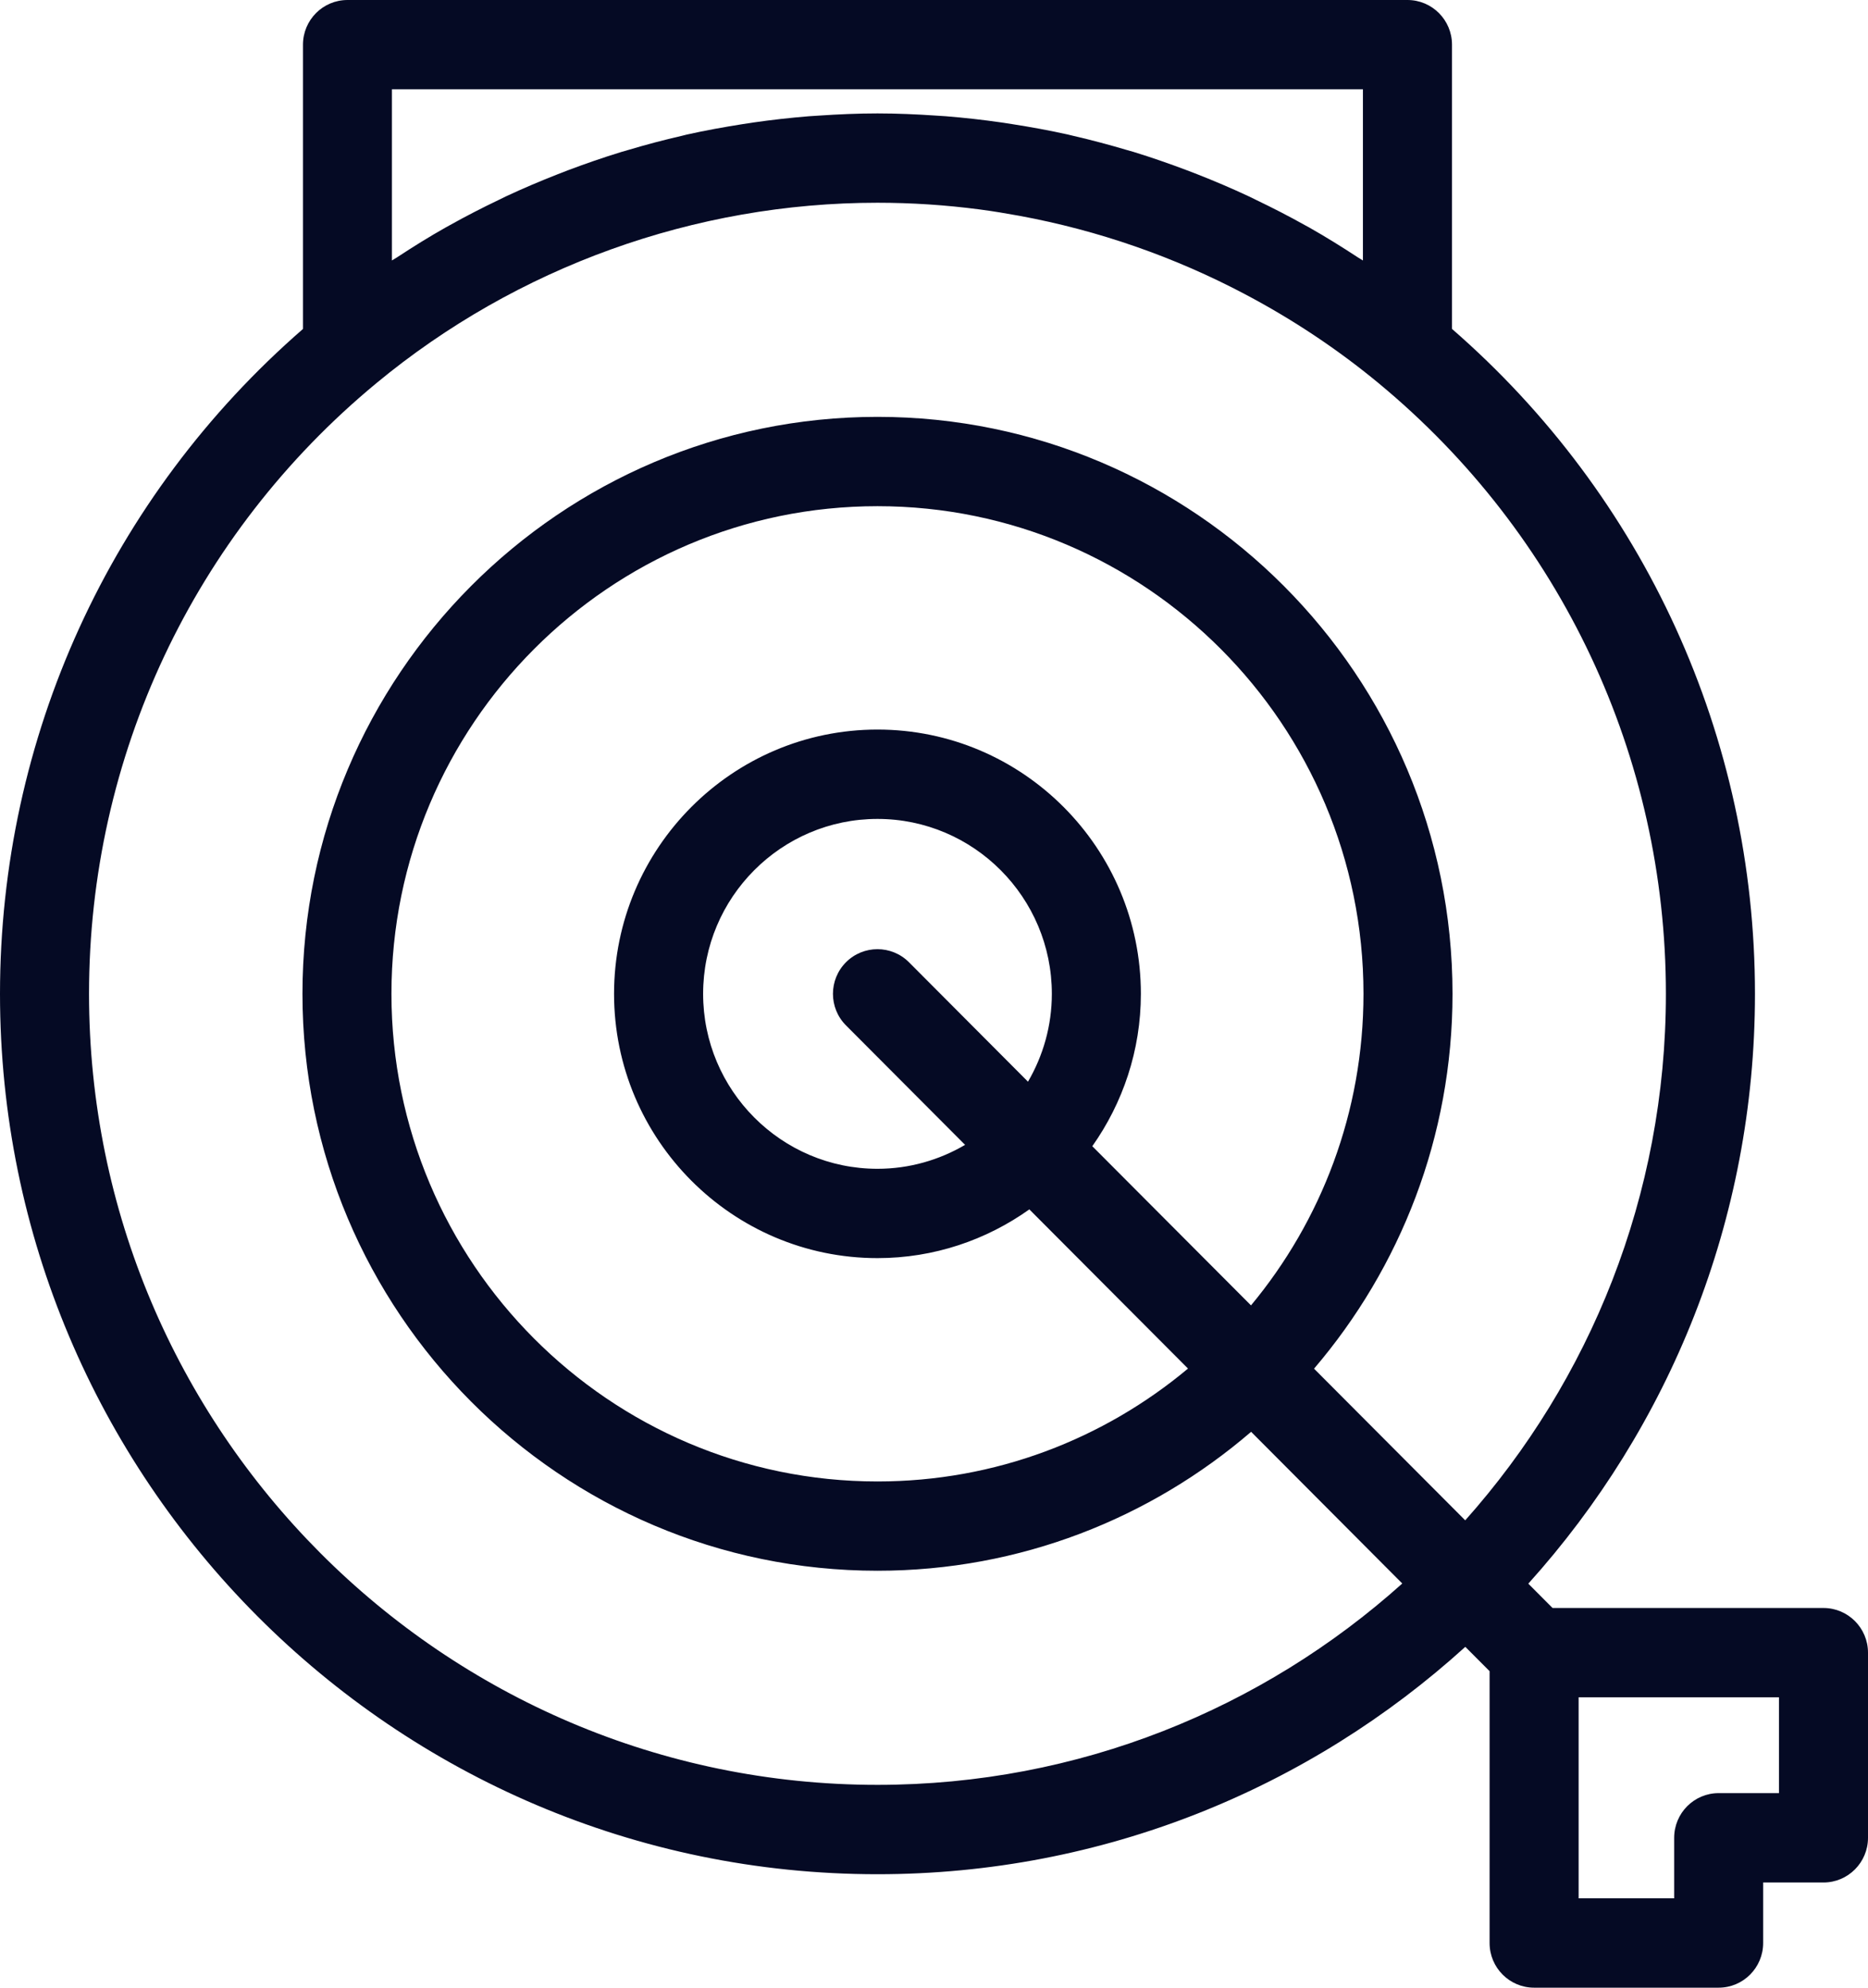 <svg width="47" height="50" viewBox="0 0 47 50" fill="none" xmlns="http://www.w3.org/2000/svg">
<path d="M45.881 40.449H39.063L38.453 39.837C41.995 35.907 44.156 30.702 44.156 25C44.156 18.55 41.38 12.489 36.533 8.274L36.533 1.124C36.533 0.503 36.031 0 35.413 0H8.743C8.124 0 7.623 0.504 7.623 1.124V8.275C2.775 12.49 0 18.552 0 25C0 37.212 9.904 47.146 22.078 47.146C27.762 47.146 32.951 44.979 36.868 41.426L37.479 42.038V48.877C37.479 49.497 37.981 50 38.599 50H43.242C43.861 50 44.362 49.496 44.362 48.877V47.354H45.88C46.498 47.354 47 46.85 47 46.23V41.573C47 40.953 46.498 40.449 45.88 40.449L45.881 40.449ZM9.862 2.246H34.292V6.553C34.25 6.524 34.204 6.501 34.161 6.472C33.76 6.209 33.353 5.956 32.936 5.72C32.905 5.702 32.873 5.686 32.842 5.669C32.435 5.441 32.02 5.228 31.6 5.027C31.538 4.997 31.476 4.966 31.414 4.936C30.988 4.737 30.556 4.553 30.118 4.381C30.033 4.348 29.948 4.316 29.863 4.283C29.422 4.117 28.977 3.962 28.526 3.823C28.465 3.804 28.402 3.788 28.341 3.77C27.898 3.639 27.451 3.52 27 3.416C26.957 3.406 26.915 3.394 26.872 3.385C26.407 3.281 25.937 3.196 25.465 3.122C25.376 3.108 25.287 3.094 25.198 3.081C24.734 3.014 24.268 2.962 23.799 2.924C23.716 2.918 23.634 2.914 23.552 2.908C23.062 2.875 22.57 2.853 22.077 2.853C21.584 2.853 21.093 2.875 20.603 2.908C20.521 2.913 20.438 2.918 20.356 2.924C19.888 2.962 19.422 3.014 18.958 3.081C18.868 3.094 18.778 3.108 18.688 3.122C18.218 3.196 17.749 3.281 17.285 3.384C17.239 3.395 17.195 3.408 17.149 3.418C16.703 3.52 16.259 3.638 15.819 3.769C15.755 3.788 15.69 3.805 15.626 3.825C15.178 3.962 14.735 4.116 14.296 4.281C14.208 4.315 14.12 4.349 14.033 4.383C13.597 4.554 13.167 4.736 12.743 4.934C12.678 4.965 12.614 4.997 12.548 5.029C12.132 5.228 11.721 5.439 11.317 5.665C11.284 5.684 11.25 5.7 11.217 5.72C10.801 5.954 10.395 6.207 9.995 6.47C9.951 6.498 9.905 6.523 9.861 6.552V2.246L9.862 2.246ZM22.078 44.898C11.139 44.898 2.24 35.972 2.24 24.999C2.24 19.038 4.874 13.439 9.467 9.641C13.004 6.713 17.482 5.1 22.078 5.1C22.939 5.1 23.797 5.157 24.645 5.268C24.983 5.312 25.32 5.369 25.655 5.43C27.638 5.796 29.553 6.463 31.333 7.405C32.519 8.032 33.646 8.778 34.689 9.641C34.689 9.641 34.689 9.642 34.69 9.642C39.281 13.439 41.915 19.037 41.915 24.999C41.915 30.081 40.003 34.723 36.866 38.244L33.062 34.429C35.231 31.89 36.546 28.597 36.546 24.999C36.546 16.996 30.055 10.486 22.078 10.486C14.1 10.486 7.61 16.997 7.61 24.999C7.61 33.001 14.1 39.512 22.078 39.512C25.664 39.512 28.948 38.193 31.479 36.017L35.282 39.833C31.772 42.98 27.145 44.898 22.078 44.898L22.078 44.898ZM27.483 28.833C28.249 27.748 28.705 26.427 28.705 25C28.705 21.334 25.732 18.352 22.078 18.352C18.424 18.352 15.45 21.334 15.45 25C15.45 28.665 18.424 31.648 22.078 31.648C23.501 31.648 24.818 31.191 25.899 30.422L29.891 34.426C27.771 36.198 25.047 37.266 22.078 37.266C15.335 37.266 9.849 31.763 9.849 24.999C9.849 18.235 15.335 12.733 22.078 12.733C28.821 12.733 34.306 18.235 34.306 24.999C34.306 27.978 33.242 30.71 31.476 32.837L27.483 28.833ZM22.87 24.205C22.432 23.767 21.723 23.767 21.286 24.205C20.848 24.644 20.848 25.356 21.286 25.794L24.282 28.799C23.633 29.179 22.881 29.401 22.078 29.401C19.659 29.401 17.691 27.426 17.691 25C17.691 22.573 19.659 20.6 22.078 20.6C24.497 20.6 26.465 22.574 26.465 25C26.465 25.806 26.244 26.56 25.865 27.21L22.87 24.205ZM44.76 45.106H43.242C42.624 45.106 42.123 45.61 42.123 46.23V47.752H39.719V42.696H44.76L44.76 45.106Z" fill="#050A24"/>
</svg>
